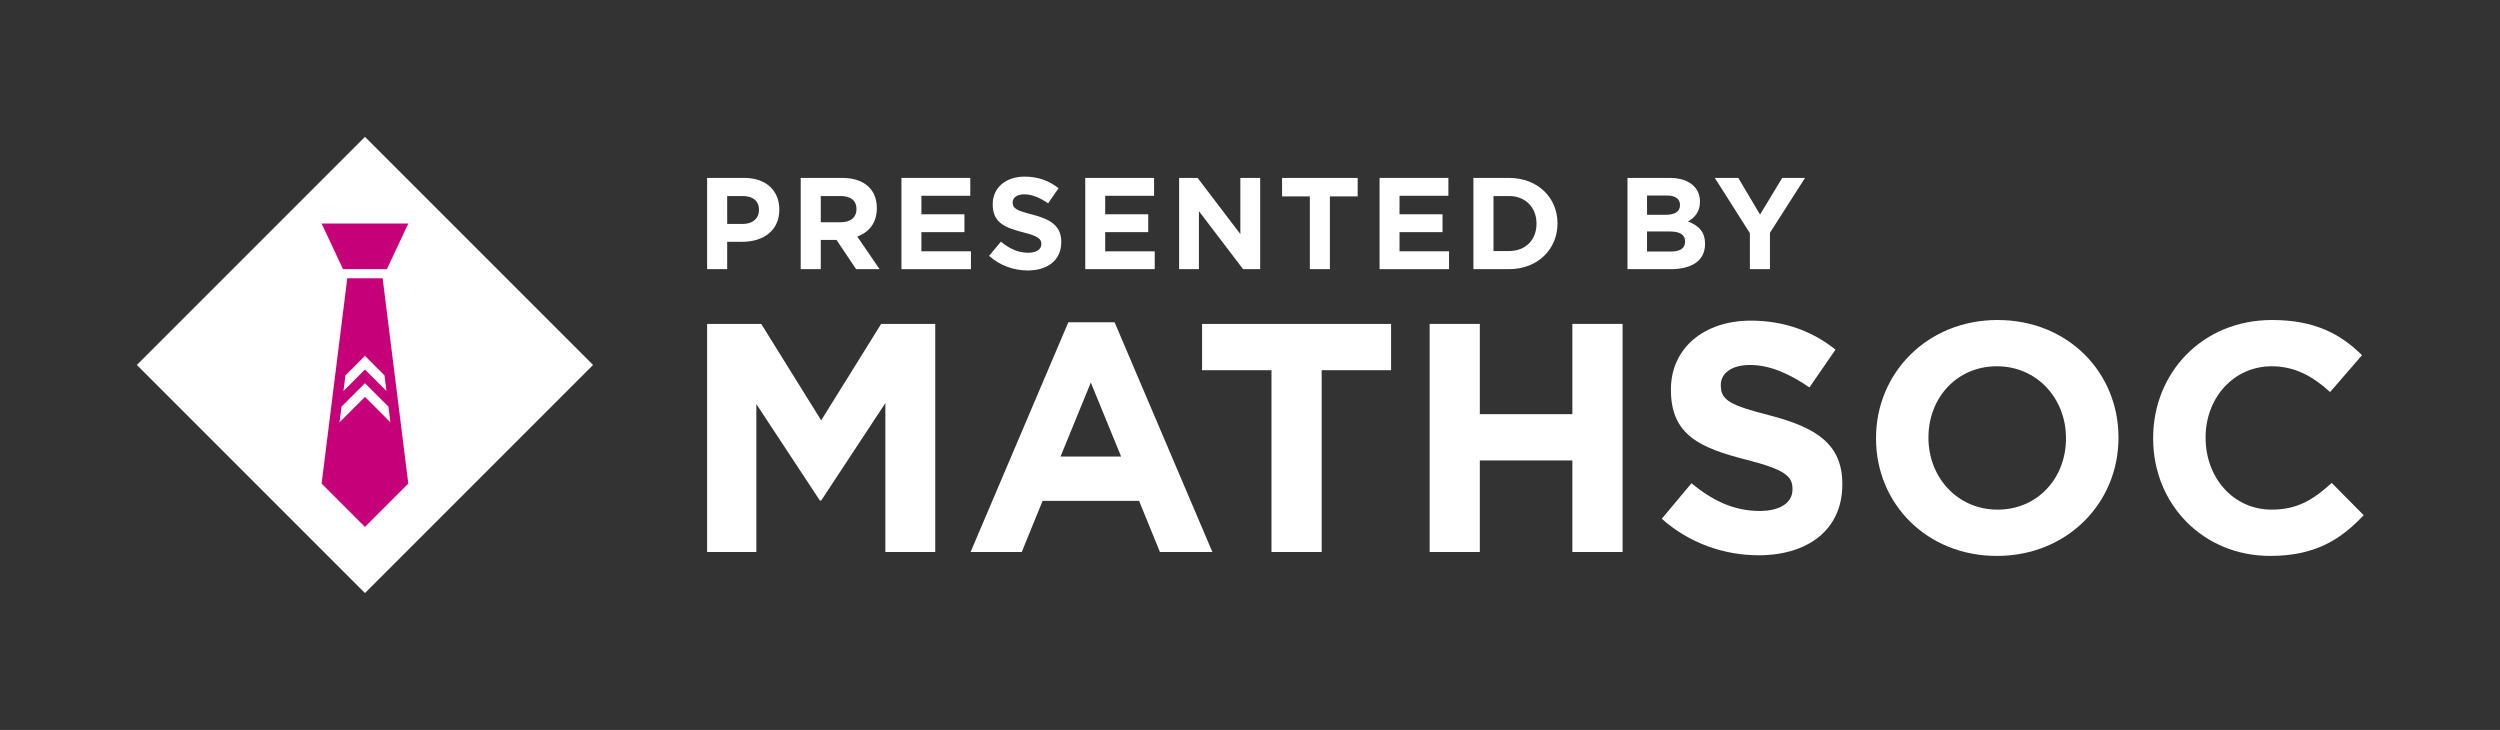 <?xml version="1.0" encoding="utf-8"?>
<!-- Generator: Adobe Illustrator 15.0.0, SVG Export Plug-In  -->
<!DOCTYPE svg>
<svg version="1.2" baseProfile="tiny"
	 xmlns="http://www.w3.org/2000/svg" xmlns:xlink="http://www.w3.org/1999/xlink" xmlns:a="http://ns.adobe.com/AdobeSVGViewerExtensions/3.0/"
	 x="0px" y="0px" width="548px" height="160px" viewBox="-30 -30 548 160" xml:space="preserve">
<rect x="-30" y="-30" width="548" height="160" fill="#333333" stroke="none"/>
<defs>
</defs>
<polygon fill-rule="evenodd" fill="#FFFFFF" points="50,0 100,50 50,100 0,50 50,0 "/>
<path fill-rule="evenodd" fill="#C60078" d="M53.875,30.999l5.625,45l-9.5,9.5l-9.5-9.5l5.625-45H53.875L53.875,30.999
	L53.875,30.999z M45.188,28.999l-4.688-10h19l-4.688,10H45.188L45.188,28.999L45.188,28.999z
	 M55.143,59.142L50,53.999l-5.143,5.143l-0.429,3.43L50,56.999l5.571,5.572
	L55.143,59.142L55.143,59.142L55.143,59.142z M54.286,52.286L50,47.999l-4.285,4.287
	l-0.43,3.428L50,50.999l4.714,4.715L54.286,52.286L54.286,52.286L54.286,52.286z"/>
<path fill="#FFFFFF" d="M125,40.999h11.859l13.145,21.141l13.145-21.141h11.854v50.002h-10.929
	V58.354l-14.07,21.361h-0.29l-13.925-21.146v32.432H125V40.999z"/>
<path fill="#FFFFFF" d="M204.178,40.644h10.143l21.434,50.357h-11.499l-4.571-11.213h-21.148
	l-4.572,11.213H182.75L204.178,40.644z M215.751,70.073l-6.642-16.215l-6.643,16.215
	H215.751z"/>
<path fill="#FFFFFF" d="M248.707,51.142h-15.216V40.999h41.436v10.143h-15.216v39.859h-11.004
	V51.142z"/>
<path fill="#FFFFFF" d="M283.378,40.999h10.998v19.785h20.287V40.999h11.005v50.002h-11.005
	V70.929h-20.287v20.072h-10.998V40.999z"/>
<path fill="#FFFFFF" d="M334.265,83.712l6.503-7.781c4.501,3.711,9.212,6.072,14.93,6.072
	c4.495,0,7.218-1.785,7.218-4.717v-0.146c0-2.785-1.722-4.211-10.073-6.357
	c-10.074-2.57-16.577-5.355-16.577-15.285v-0.139
	c0-9.072,7.288-15.076,17.508-15.076c7.281,0,13.493,2.285,18.565,6.357
	l-5.712,8.289c-4.433-3.072-8.783-4.928-13-4.928s-6.427,1.926-6.427,4.357v0.139
	c0,3.287,2.141,4.357,10.783,6.572c10.145,2.646,15.855,6.287,15.855,15v0.146
	c0,9.928-7.572,15.5-18.356,15.5C347.909,91.716,340.267,89.069,334.265,83.712z"/>
<path fill="#FFFFFF" d="M381.225,66.142v-0.139c0-14.215,11.214-25.859,26.639-25.859
	c15.432,0,26.505,11.498,26.505,25.713v0.146c0,14.215-11.22,25.854-26.645,25.854
	C392.293,91.856,381.225,80.356,381.225,66.142z M422.863,66.142v-0.139
	c0-8.574-6.281-15.717-15.14-15.717s-15.006,6.998-15.006,15.57v0.146
	c0,8.566,6.293,15.709,15.146,15.709C416.722,81.712,422.863,74.716,422.863,66.142z"
	/>
<path fill="#FFFFFF" d="M441.971,66.142v-0.139c0-14.215,10.714-25.859,26.074-25.859
	c9.428,0,15.07,3.141,19.711,7.711l-6.996,8.074
	c-3.862-3.502-7.789-5.643-12.79-5.643c-8.429,0-14.501,6.998-14.501,15.57
	v0.146c0,8.566,5.933,15.709,14.501,15.709c5.717,0,9.218-2.285,13.145-5.857
	l7.002,7.072c-5.146,5.502-10.858,8.93-20.502,8.93
	C452.899,91.856,441.971,80.503,441.971,66.142z"/>
<path fill="#FFFFFF" d="M125,9h8.173c4.771,0,7.656,2.828,7.656,6.914v0.057
	c0,4.629-3.6,7.029-8.085,7.029h-3.344v6H125V9z M132.887,19.086
	c2.2,0,3.485-1.314,3.485-3.029V16c0-1.971-1.371-3.029-3.571-3.029h-3.4
	v6.115H132.887z"/>
<path fill="#FFFFFF" d="M145.514,9h9.144c2.543,0,4.515,0.715,5.829,2.029
	c1.114,1.113,1.715,2.686,1.715,4.57V15.656c0,3.229-1.743,5.258-4.286,6.201
	L162.801,29h-5.144l-4.286-6.4h-3.456V29h-4.401V9z M154.372,18.715
	c2.143,0,3.371-1.144,3.371-2.829V15.828c0-1.885-1.314-2.857-3.457-2.857h-4.371
	v5.744H154.372z"/>
<path fill="#FFFFFF" d="M167.601,9h15.086v3.914h-10.714v4.057h9.429v3.915h-9.429v4.2
	h10.857V29h-15.229V9z"/>
<path fill="#FFFFFF" d="M186.801,26.086l2.6-3.115c1.801,1.486,3.686,2.43,5.972,2.43
	c1.8,0,2.886-0.715,2.886-1.886v-0.058c0-1.113-0.687-1.686-4.028-2.543
	c-4.029-1.028-6.629-2.143-6.629-6.114v-0.058c0-3.628,2.915-6.027,7.001-6.027
	c2.913,0,5.399,0.914,7.428,2.543l-2.285,3.313
	c-1.771-1.228-3.515-1.972-5.201-1.972c-1.685,0-2.57,0.771-2.57,1.744v0.057
	c0,1.314,0.856,1.742,4.313,2.629c4.058,1.057,6.343,2.514,6.343,6v0.057
	c0,3.972-3.028,6.199-7.342,6.199C192.259,29.285,189.201,28.229,186.801,26.086z"/>
<path fill="#FFFFFF" d="M207.887,9h15.086v3.914h-10.715v4.057H221.688v3.915h-9.43v4.2
	h10.858V29h-15.229V9z"/>
<path fill="#FFFFFF" d="M228.459,9h4.058l9.371,12.314V9h4.343v20h-3.743l-9.685-12.715V29
	h-4.344V9z"/>
<path fill="#FFFFFF" d="M257.116,13.057h-6.086V9h16.572v4.057h-6.087V29h-4.399V13.057z"/>
<path fill="#FFFFFF" d="M272.401,9h15.086v3.914h-10.714v4.057h9.429v3.915h-9.429v4.2
	h10.857V29h-15.229V9z"/>
<path fill="#FFFFFF" d="M292.974,9h7.801c6.286,0,10.629,4.314,10.629,9.943V19
	c0,5.629-4.343,10-10.629,10h-7.801V9z M297.374,12.971v12.059h3.4
	c3.601,0,6.028-2.43,6.028-5.973V19c0-3.543-2.428-6.029-6.028-6.029H297.374z"/>
<path fill="#FFFFFF" d="M326.745,9h9.286c2.286,0,4.086,0.629,5.229,1.771
	c0.913,0.914,1.371,2.028,1.371,3.4v0.057c0,2.257-1.2,3.515-2.629,4.314
	c2.314,0.886,3.742,2.229,3.742,4.914v0.058c0,3.657-2.971,5.485-7.485,5.485
	h-9.515V9z M338.26,14.914c0-1.314-1.028-2.057-2.886-2.057H331.031v4.229h4.058
	c1.942,0,3.171-0.629,3.171-2.115V14.914z M336.117,20.743H331.031v4.399h5.229
	c1.943,0,3.114-0.686,3.114-2.172v-0.057
	C339.374,21.572,338.374,20.743,336.117,20.743z"/>
<path fill="#FFFFFF" d="M353.574,21.114L345.888,9h5.144l4.771,8.029L360.659,9h5.001
	l-7.687,12.029V29h-4.399V21.114z"/>
</svg>
